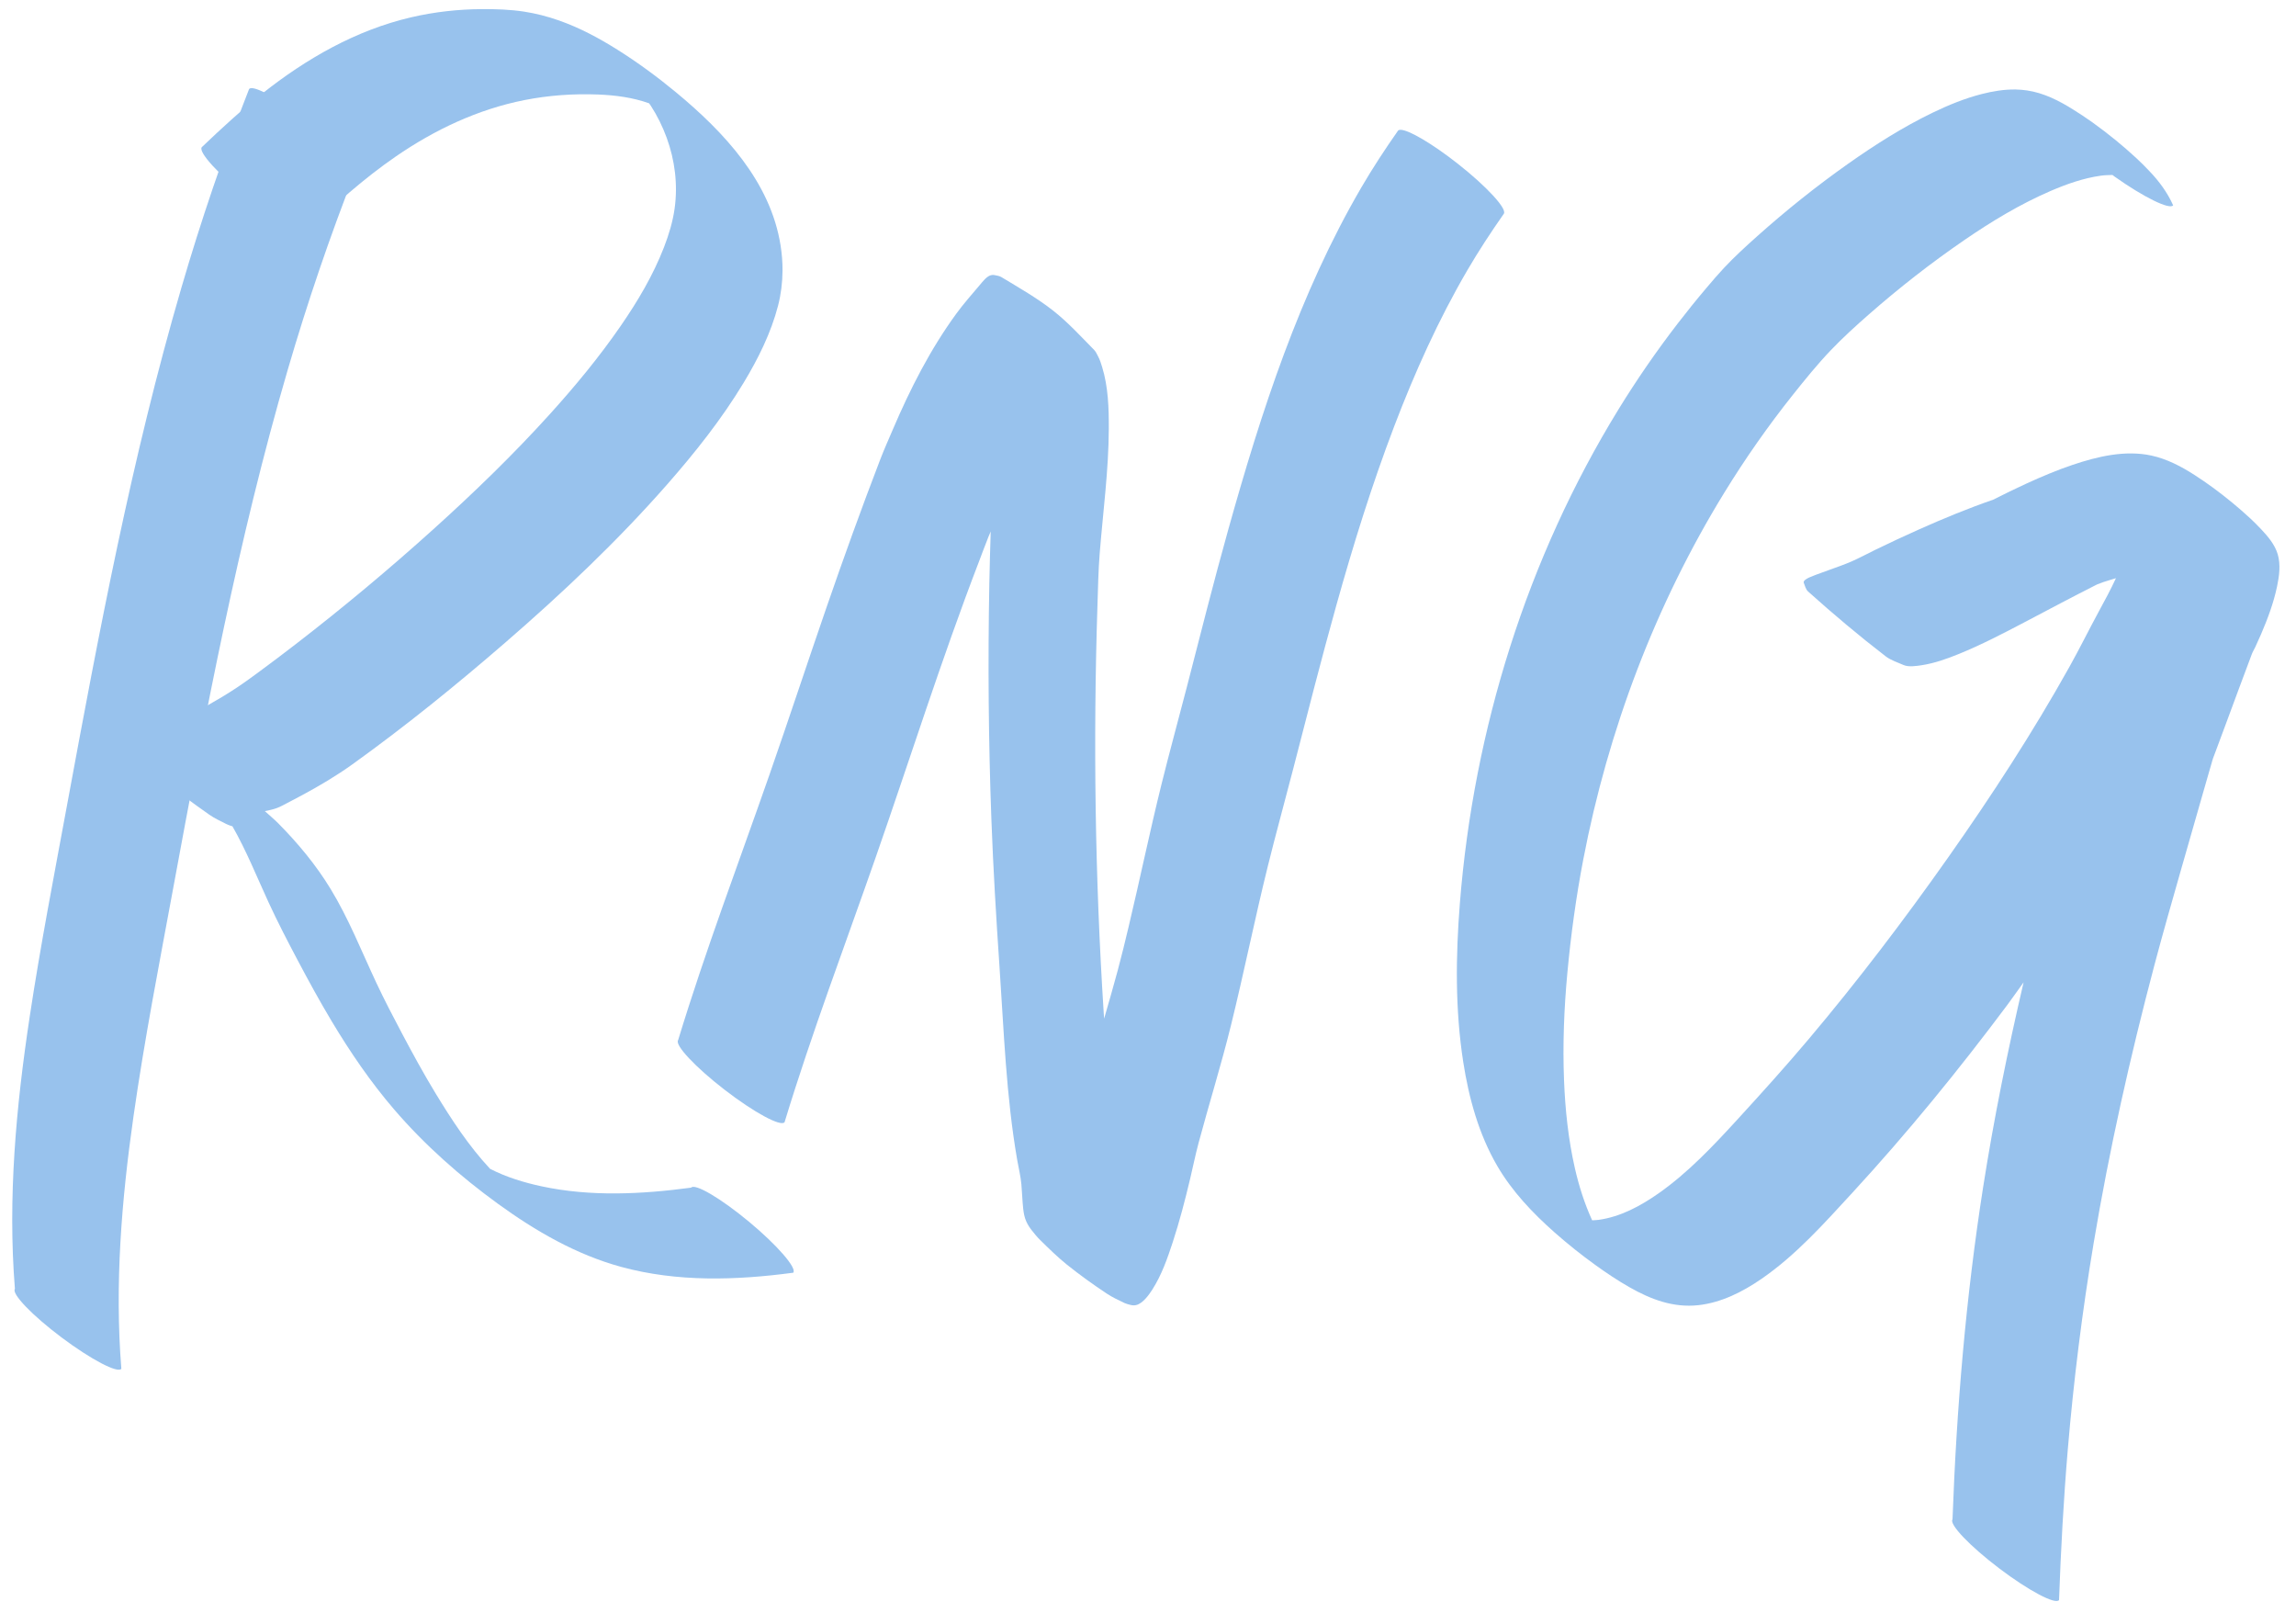 <?xml version="1.0" encoding="UTF-8" standalone="no"?>
<!DOCTYPE svg PUBLIC "-//W3C//DTD SVG 1.1//EN" "http://www.w3.org/Graphics/SVG/1.1/DTD/svg11.dtd">
<!-- Created with Vectornator (http://vectornator.io/) -->
<svg stroke-miterlimit="10" style="fill-rule:nonzero;clip-rule:evenodd;stroke-linecap:round;stroke-linejoin:round;" version="1.1" viewBox="0 0 841.995 595.35" xml:space="preserve" xmlns="http://www.w3.org/2000/svg" xmlns:xlink="http://www.w3.org/1999/xlink">
<defs>
<filter color-interpolation-filters="sRGB" filterUnits="userSpaceOnUse" height="489.907" id="Filter" width="145.983" x="-5.513" y="32.312">
<feDropShadow dx="-3.67321e-05" dy="10" flood-color="#232b33" flood-opacity="1" in="SourceGraphic" result="Shadow" stdDeviation="5"/>
</filter>
<filter color-interpolation-filters="sRGB" filterUnits="userSpaceOnUse" height="485.428" id="Filter_2" width="262.956" x="38.124" y="3.341">
<feDropShadow dx="-3.67321e-05" dy="10" flood-color="#232b33" flood-opacity="1" in="SourceGraphic" result="Shadow" stdDeviation="5"/>
</filter>
<filter color-interpolation-filters="sRGB" filterUnits="userSpaceOnUse" height="451.024" id="Filter_3" width="323.098" x="238.532" y="47.594">
<feDropShadow dx="-3.67321e-05" dy="10" flood-color="#232b33" flood-opacity="1" in="SourceGraphic" result="Shadow" stdDeviation="5"/>
</filter>
<filter color-interpolation-filters="sRGB" filterUnits="userSpaceOnUse" height="574.221" id="Filter_4" width="321.658" x="524.267" y="32.808">
<feDropShadow dx="-3.67321e-05" dy="10" flood-color="#232b33" flood-opacity="1" in="SourceGraphic" result="Shadow" stdDeviation="5"/>
</filter>
</defs>
<clipPath id="ArtboardFrame">
<rect height="595.35" width="841.995" x="0" y="0"/>
</clipPath>
<g clip-path="url(#ArtboardFrame)" id="Layer-1">
<path d="M92.219 32.312C91.799 32.318 91.514 32.437 91.344 32.656C81.952 56.577 73.705 80.895 66.5 105.562C48.318 167.811 36.319 231.637 24.562 295.344C19.812 321.089 14.824 346.798 10.906 372.688C5.906 405.729 2.795 439.192 5.469 472.594C4.152 474.351 11.81 482.326 22.594 490.406C33.377 498.487 43.183 503.633 44.5 501.875C42.031 470.997 44.578 440.035 48.938 409.438C52.956 381.231 58.422 353.262 63.594 325.25C75.345 261.606 87.329 197.843 105.5 135.656C112.694 111.035 120.936 86.751 130.312 62.875C131.673 61.121 124.045 52.941 113.281 44.594C103.863 37.289 95.159 32.275 92.219 32.312Z" fill="#98c2ed" fill-rule="nonzero" filter="url(#Filter)" stroke="none"/>
<path d="M176.719 3.344C167.991 3.393 159.285 4.366 150.781 6.344C130.525 11.054 112.307 21.512 96.125 34.344C88.399 40.47 81.12 47.156 74 53.969C72.618 55.709 80.169 63.987 90.844 72.469C101.518 80.95 111.274 86.427 112.656 84.688C122.861 74.922 133.415 65.471 145.062 57.438C159.372 47.568 175.257 40.062 192.375 36.688C201.252 34.938 210.339 34.303 219.375 34.656C225.705 34.904 232.075 35.751 238.031 37.875C238.231 38.171 238.463 38.45 238.656 38.75C241.039 42.44 242.996 46.406 244.5 50.531C247.507 58.779 248.611 67.694 247.406 76.406C246.73 81.295 245.277 86.061 243.5 90.656C239.533 100.916 233.852 110.466 227.625 119.5C219.748 130.927 210.869 141.654 201.562 151.938C188.13 166.781 173.706 180.721 158.844 194.125C142.614 208.762 125.833 222.773 108.531 236.125C104.16 239.499 99.727 242.849 95.281 246.125C92.437 248.221 89.603 250.299 86.656 252.25C79.976 256.673 72.901 260.497 65.781 264.156C64.579 264.774 63.429 265.324 62.125 265.688C59.179 266.507 56.08 266.693 53.188 267.719C51.288 268.392 49.296 269.509 48.344 271.375C48.013 272.024 48.074 272.817 48.406 273.469C48.785 274.211 49.102 275.002 49.656 275.625C52.511 278.839 55.323 282.148 58.594 284.938C64.37 289.863 70.514 294.313 76.719 298.688C78.658 300.055 80.856 301.045 82.969 302.125C83.607 302.451 84.291 302.672 84.969 302.906C85.05 302.934 85.137 302.912 85.219 302.938C90.317 311.825 94.171 321.483 98.438 330.75C101.803 338.06 105.516 345.202 109.281 352.312C113.225 359.76 117.264 367.144 121.594 374.375C128.388 385.723 135.874 396.704 144.5 406.75C155.726 419.824 168.754 431.331 182.688 441.438C196.444 451.416 211.354 460.037 227.844 464.531C248.415 470.138 269.96 469.453 290.906 466.656C292.309 464.969 285.071 456.604 274.719 448C264.367 439.396 254.84 433.782 253.438 435.469C235.283 437.892 216.595 438.839 198.562 434.969C192.135 433.589 185.617 431.601 179.719 428.562C171.933 420.221 165.595 410.531 159.688 400.812C155.315 393.62 151.282 386.218 147.344 378.781C144.139 372.729 140.974 366.668 138.062 360.469C132.617 348.874 127.901 336.877 121.219 325.906C115.856 317.102 109.271 309.194 102.031 301.875C100.477 300.304 98.74 298.919 97.125 297.406C98.61 297.116 100.109 296.808 101.531 296.281C102.809 295.808 104.011 295.124 105.219 294.5C107.105 293.525 108.975 292.538 110.844 291.531C117.198 288.107 123.414 284.432 129.281 280.219C148.671 266.296 167.274 251.218 185.312 235.594C206.215 217.489 226.434 198.394 244.688 177.594C254.925 165.928 264.648 153.677 272.688 140.375C278.041 131.517 282.745 122.091 285.344 112.031C286.421 107.862 286.939 103.554 286.969 99.25C286.991 96.134 286.736 93.045 286.25 89.969C282.555 66.579 265.488 48.402 247.938 33.875C241.118 28.23 233.964 22.966 226.469 18.25C219.68 13.979 212.552 10.163 204.969 7.5C200.805 6.038 196.489 4.915 192.125 4.25C187.042 3.476 181.853 3.315 176.719 3.344Z" fill="#98c2ed" fill-rule="nonzero" filter="url(#Filter_2)" stroke="none"/>
<path d="M513.594 47.594C513.174 47.596 512.859 47.688 512.688 47.906C507.957 54.654 503.438 61.537 499.281 68.656C476.529 107.623 462.499 151.035 450.406 194.281C445.06 213.4 440.212 232.654 435.25 251.875C432.187 263.742 428.916 275.572 425.969 287.469C421.658 304.873 418.029 322.434 413.875 339.875C412.609 345.189 411.323 350.506 409.906 355.781C408.314 361.709 406.607 367.602 404.906 373.5C404.857 372.749 404.798 372.001 404.75 371.25C401.567 321.483 400.86 271.592 402.469 221.75C402.671 215.484 402.781 209.189 403.281 202.938C404.504 187.663 406.565 172.476 406.625 157.125C406.654 149.636 406.403 141.807 404.188 134.594C403.778 133.26 403.335 131.819 402.656 130.594C402.222 129.81 401.879 128.951 401.25 128.312C396.382 123.373 391.673 118.189 386.219 113.906C380.286 109.248 373.677 105.492 367.219 101.594C366.428 101.116 365.466 101.036 364.562 100.844C364.284 100.784 364.002 100.813 363.719 100.844C362.01 101.028 360.34 103.285 359.312 104.5C356.412 107.929 353.438 111.277 350.781 114.906C341.209 127.984 333.786 142.572 327.438 157.438C325.865 161.12 324.218 164.793 322.781 168.531C315.883 186.477 309.368 204.545 303.094 222.719C296.058 243.099 289.321 263.58 282.219 283.938C270.905 316.366 258.699 348.505 248.688 381.375C247.332 383.131 254.976 391.278 265.75 399.594C276.524 407.91 286.363 413.225 287.719 411.469C297.723 378.618 309.913 346.535 321.219 314.125C333.767 278.153 345.235 241.76 358.906 206.188C360.099 203.085 361.22 199.955 362.469 196.875C362.741 196.204 363.029 195.543 363.312 194.875C363.117 201.199 362.933 207.518 362.812 213.844C362.264 242.681 362.494 271.552 363.562 300.375C364.23 318.389 365.306 336.36 366.531 354.344C368.146 378.038 368.963 401.868 373.031 425.312C373.545 428.271 374.289 431.226 374.562 434.219C374.832 437.171 374.902 440.144 375.219 443.094C375.394 444.723 375.69 446.405 376.375 447.906C376.853 448.953 377.592 450.135 378.281 451C379.276 452.248 380.265 453.509 381.406 454.625C384.596 457.744 387.772 460.894 391.25 463.688C395.946 467.459 400.861 470.976 405.875 474.312C407.908 475.665 410.144 476.689 412.344 477.75C413.013 478.073 413.753 478.239 414.469 478.438C415.145 478.625 415.904 478.681 416.594 478.531C419.064 477.994 421.337 474.787 422.562 472.875C425.96 467.574 428.115 461.45 430.062 455.5C432.561 447.868 434.579 440.09 436.438 432.281C437.478 427.909 438.37 423.468 439.531 419.125C443.384 404.722 447.834 390.51 451.406 376.031C456.205 356.577 460.152 336.919 464.969 317.469C467.914 305.577 471.188 293.769 474.25 281.906C479.424 261.859 484.519 241.785 490.094 221.844C496.268 199.76 503.082 177.84 511.25 156.406C518.771 136.672 527.468 117.316 538.125 99.062C542.263 91.975 546.76 85.124 551.469 78.406C552.841 76.661 545.273 68.419 534.562 60C525.191 52.633 516.534 47.575 513.594 47.594Z" fill="#98c2ed" fill-rule="nonzero" filter="url(#Filter_3)" stroke="none"/>
<path d="M739.188 32.812C735.008 32.745 730.82 33.436 726.781 34.469C720.497 36.075 714.453 38.553 708.625 41.375C697.783 46.624 687.548 53.123 677.719 60.062C666.075 68.283 654.906 77.22 644.281 86.719C640.117 90.442 635.979 94.234 632.156 98.312C629.932 100.685 627.822 103.177 625.719 105.656C622.157 109.854 618.705 114.14 615.344 118.5C607.512 128.659 600.216 139.227 593.5 150.156C560.009 204.658 540.44 267.438 535.375 331.125C533.834 350.495 533.61 370.094 536.594 389.344C538.649 402.601 542.293 415.876 549.094 427.531C554.543 436.87 562.062 444.778 570.125 451.906C574.892 456.121 579.871 460.09 585.031 463.812C589.106 466.752 593.287 469.546 597.656 472.031C605.467 476.474 613.695 479.552 622.781 478.562C631.222 477.643 639.027 473.692 645.938 468.938C658.565 460.25 668.84 448.701 679.156 437.5C699.432 415.486 718.343 392.288 736.25 368.312C738.245 365.641 740.124 362.877 742.094 360.188C736.288 385.06 731.204 410.116 727.25 435.344C720.929 475.67 717.514 516.316 716.031 557.094C714.7 558.852 722.371 566.893 733.156 575.062C743.942 583.232 753.762 588.445 755.094 586.688C755.765 568.241 756.753 549.8 758.312 531.406C760.457 506.105 763.593 480.889 767.781 455.844C773.526 421.488 781.179 387.448 790.094 353.781C793.17 342.163 796.491 330.622 799.781 319.062C802.329 310.113 804.892 301.159 807.469 292.219C808.388 289.029 809.296 285.845 810.219 282.656C810.499 281.687 810.782 280.719 811.062 279.75C811.157 279.422 811.249 279.078 811.344 278.75C811.372 278.651 811.409 278.567 811.438 278.469C811.45 278.426 811.479 278.3 811.469 278.344C811.46 278.382 811.518 278.256 811.531 278.219C811.551 278.165 811.543 278.117 811.562 278.062C811.624 277.896 811.688 277.729 811.75 277.562C811.894 277.173 812.043 276.796 812.188 276.406C812.549 275.432 812.92 274.443 813.281 273.469C814.34 270.613 815.409 267.762 816.469 264.906C819.567 256.561 822.638 248.203 825.781 239.875C826.122 238.973 826.652 238.122 827.062 237.25C827.786 235.713 828.485 234.154 829.156 232.594C831.6 226.913 833.796 221.036 835.062 214.969C835.857 211.162 836.418 206.986 835.281 203.188C834.229 199.673 831.713 196.709 829.25 194.094C827.981 192.746 826.669 191.415 825.312 190.156C820.955 186.113 816.349 182.337 811.562 178.812C809.385 177.209 807.145 175.688 804.875 174.219C800.004 171.066 794.654 168.264 788.938 167.031C779.322 164.957 769.22 167.368 760.094 170.438C754.329 172.376 748.72 174.764 743.188 177.281C739.052 179.162 734.995 181.177 730.938 183.219C721.746 186.392 712.724 190.119 703.875 194.062C698.406 196.499 692.978 199.037 687.594 201.656C684.65 203.089 681.761 204.679 678.75 205.969C676.094 207.106 673.372 208.05 670.656 209.031C669.915 209.299 669.084 209.603 668.344 209.875C667.681 210.118 666.849 210.402 666.188 210.656C665.864 210.78 665.54 210.903 665.219 211.031C664.143 211.461 662.803 211.911 661.906 212.688C661.672 212.89 661.332 213.321 661.469 213.656C661.925 214.779 662.192 216.097 663.094 216.906C672.285 225.154 681.745 233.123 691.531 240.656C693.45 242.133 695.885 242.85 698.094 243.844C699.89 244.652 702.908 244.19 704.75 243.906C709.475 243.178 714.027 241.546 718.438 239.75C726.597 236.428 734.457 232.342 742.25 228.25C751.149 223.577 760.025 218.838 769 214.312C769.779 214.042 770.531 213.7 771.312 213.438C772.852 212.92 774.416 212.482 775.969 212C773.997 216.289 771.705 220.455 769.469 224.594C765.885 231.227 762.552 237.979 758.875 244.562C745.421 268.648 730.354 291.798 714.469 314.344C698.355 337.214 681.381 359.547 663.344 380.938C654.846 391.015 646.028 400.781 637.125 410.5C628.249 420.189 619.11 429.902 608.312 437.5C601.725 442.136 594.271 446.181 586.188 447.281C585.42 447.386 584.648 447.392 583.875 447.438C581.077 441.303 579.025 434.848 577.531 428.281C575.125 417.704 573.988 406.859 573.562 396.031C573.048 382.95 573.568 369.811 574.781 356.781C576.082 342.806 577.978 328.911 580.625 315.125C589.73 267.706 607.077 221.76 632.375 180.594C640.023 168.149 648.397 156.174 657.5 144.75C661.953 139.161 666.495 133.543 671.438 128.375C675.804 123.809 680.504 119.54 685.25 115.375C696.418 105.572 708.151 96.405 720.406 88C730.357 81.175 740.818 74.854 751.906 70.062C757.849 67.495 764.063 65.299 770.5 64.406C771.892 64.213 773.289 64.192 774.688 64.156C774.966 64.357 775.186 64.549 775.469 64.75C786.106 72.301 795.707 77.015 796.938 75.281C794.825 70.537 791.752 66.404 788.156 62.656C786.629 61.064 785.095 59.491 783.469 58C780.984 55.722 778.427 53.471 775.812 51.344C773.042 49.089 770.21 46.932 767.312 44.844C765.072 43.228 762.742 41.725 760.406 40.25C755.204 36.964 749.499 34.058 743.344 33.156C741.959 32.953 740.581 32.835 739.188 32.812Z" fill="#98c2ed" fill-rule="nonzero" filter="url(#Filter_4)" stroke="none"/>
</g>
</svg>
